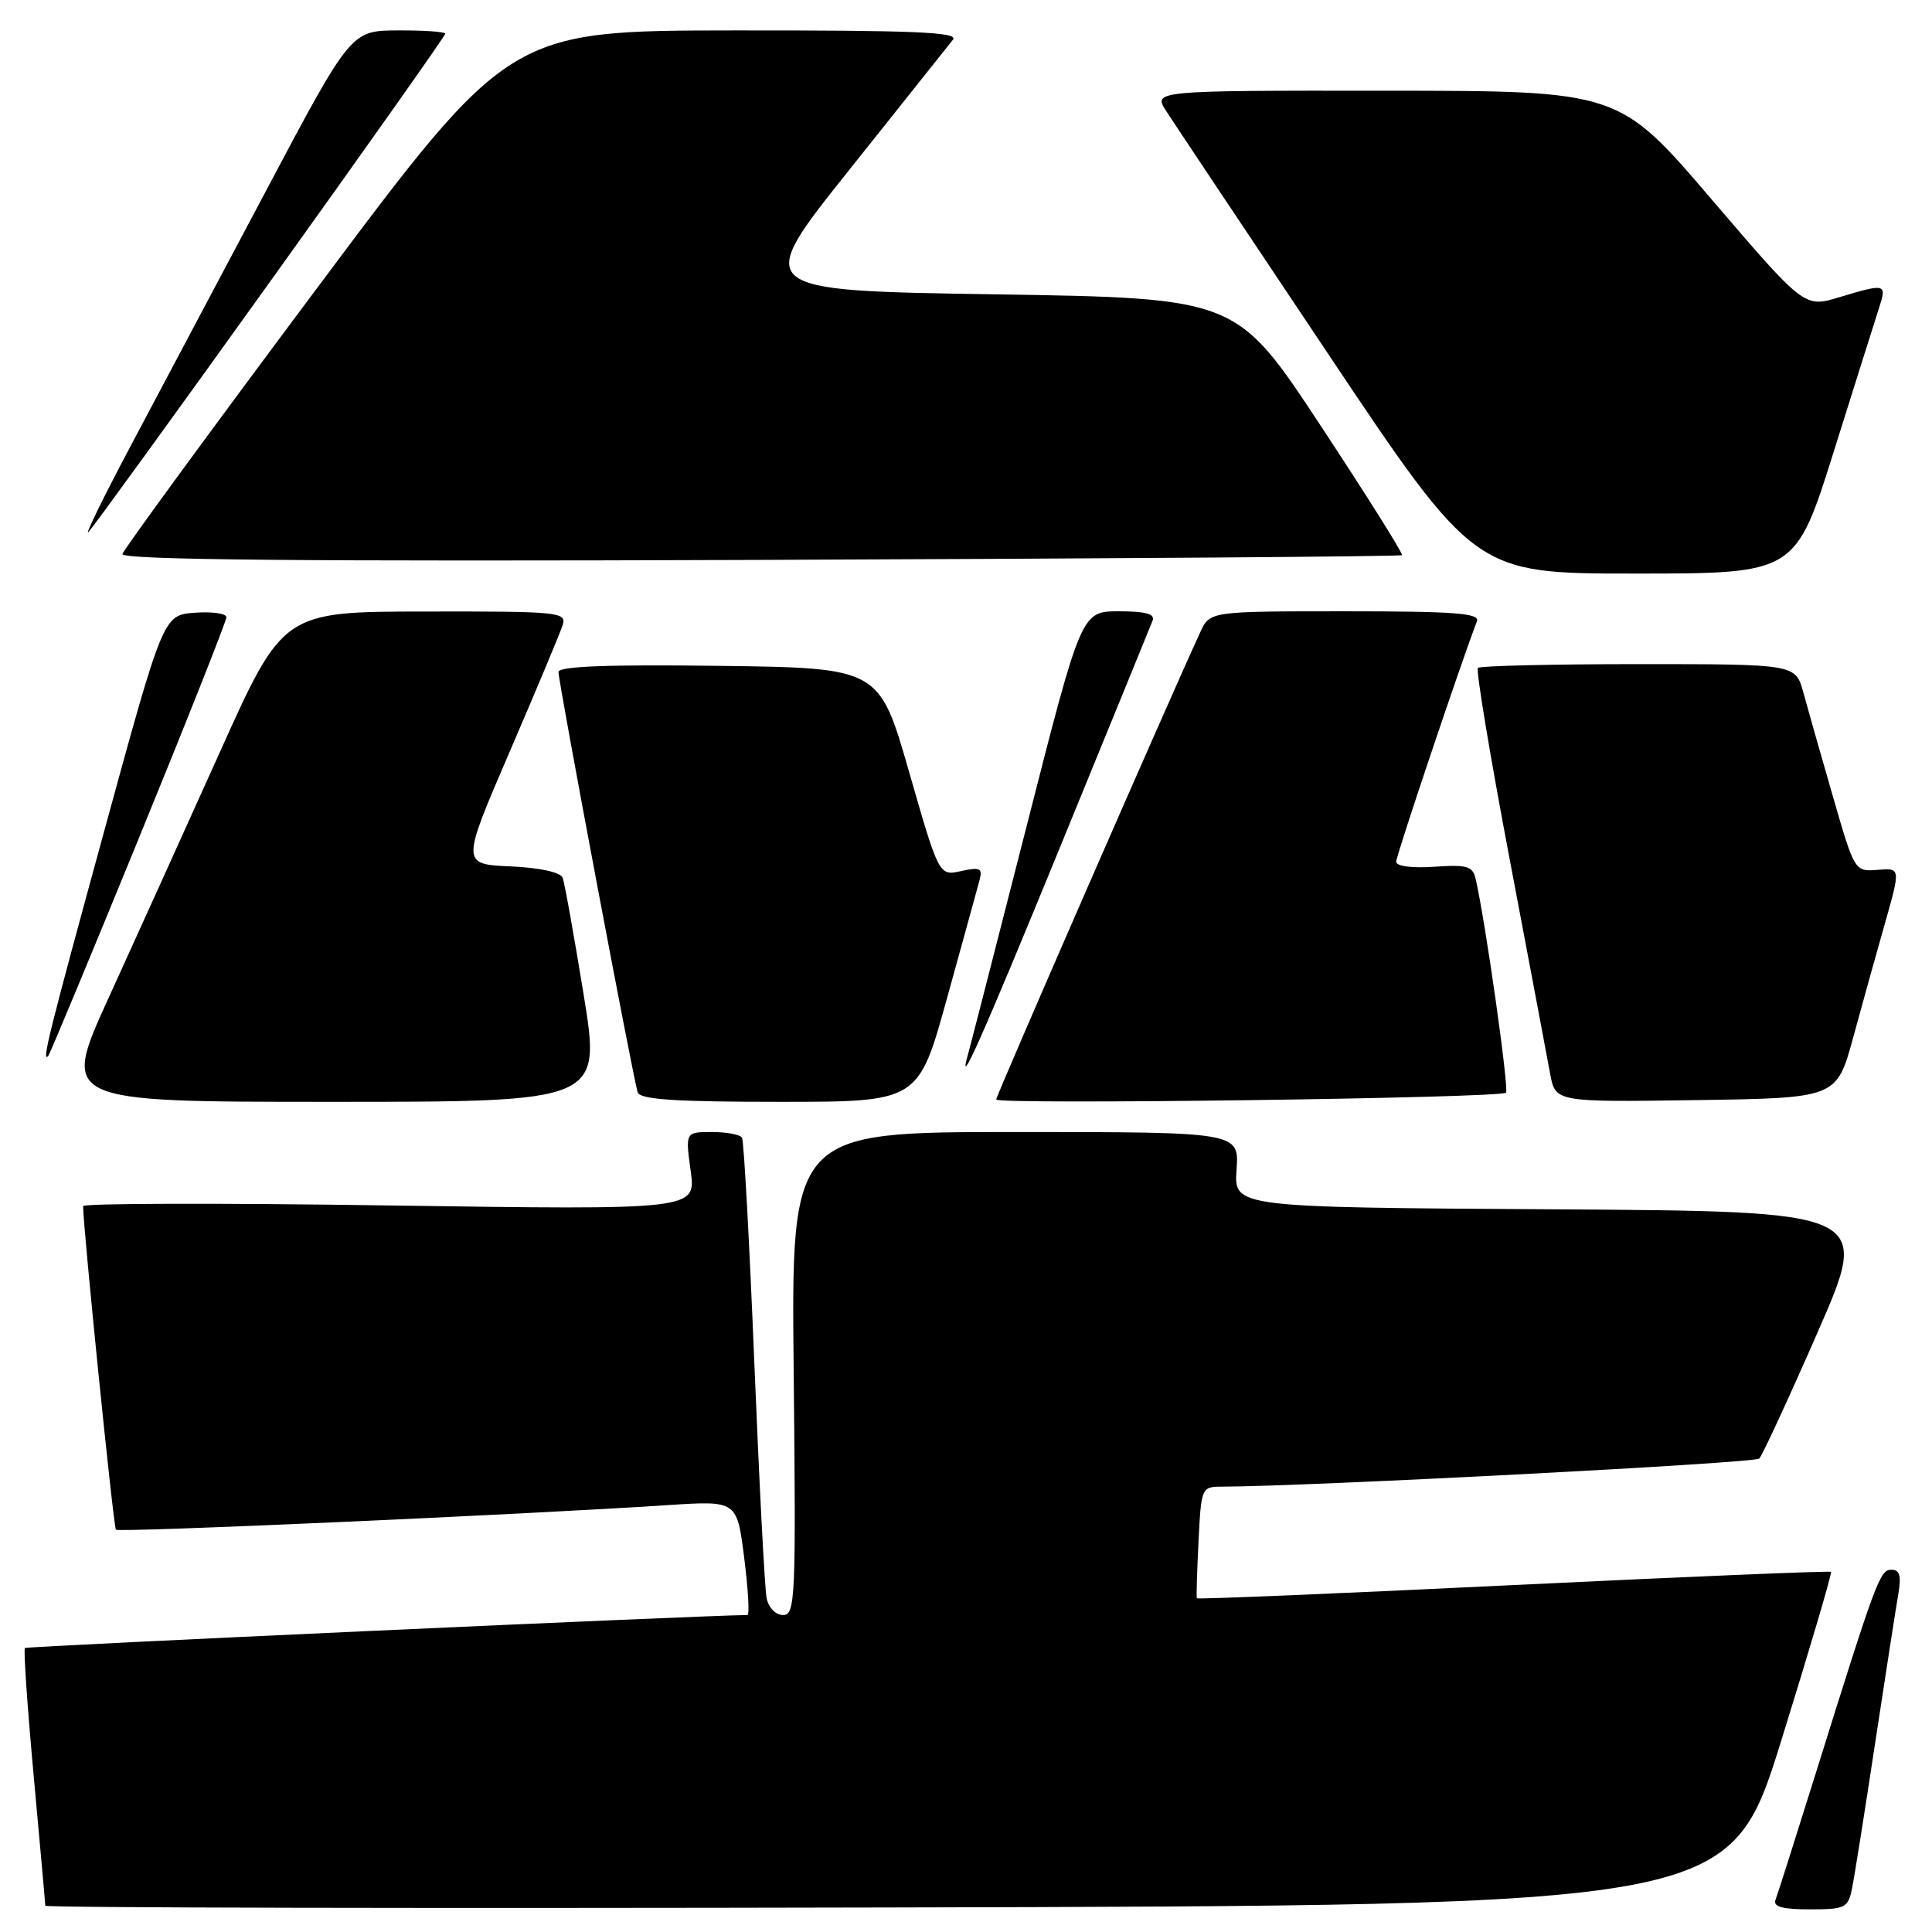 <?xml version="1.0" encoding="UTF-8" standalone="no"?>
<!DOCTYPE svg PUBLIC "-//W3C//DTD SVG 1.1//EN" "http://www.w3.org/Graphics/SVG/1.1/DTD/svg11.dtd" >
<svg xmlns="http://www.w3.org/2000/svg" xmlns:xlink="http://www.w3.org/1999/xlink" version="1.1" viewBox="0 0 256 256">
 <g >
 <path fill="currentColor"
d=" M 236.06 230.53 C 239.82 218.44 242.77 208.43 242.62 208.28 C 242.47 208.13 223.53 208.92 200.53 210.03 C 177.54 211.15 158.66 211.93 158.59 211.78 C 158.51 211.63 158.61 208.24 158.81 204.25 C 159.16 197.15 159.22 197.00 161.83 196.99 C 173.60 196.95 232.53 193.87 233.11 193.27 C 233.52 192.84 237.01 185.30 240.86 176.50 C 247.86 160.50 247.86 160.50 205.68 160.24 C 163.50 159.98 163.50 159.98 163.85 154.99 C 164.19 150.00 164.19 150.00 134.51 150.00 C 104.83 150.00 104.83 150.00 105.17 182.00 C 105.48 211.81 105.38 214.00 103.77 214.00 C 102.78 214.00 101.84 213.04 101.58 211.75 C 101.33 210.51 100.60 196.45 99.95 180.50 C 99.30 164.55 98.57 151.16 98.32 150.75 C 98.08 150.34 96.29 150.00 94.35 150.00 C 90.81 150.00 90.81 150.00 91.52 155.16 C 92.23 160.32 92.23 160.32 51.62 159.73 C 29.28 159.40 11.00 159.44 11.01 159.82 C 11.05 163.03 15.04 202.38 15.36 202.69 C 15.75 203.09 69.09 200.71 88.58 199.43 C 97.65 198.84 97.65 198.84 98.61 206.42 C 99.14 210.59 99.33 214.00 99.04 214.00 C 93.10 214.04 3.54 218.13 3.30 218.37 C 3.10 218.56 3.63 226.21 4.47 235.38 C 5.31 244.54 6.00 252.25 6.00 252.52 C 6.00 252.79 56.23 252.89 117.61 252.75 C 229.23 252.50 229.23 252.50 236.06 230.53 Z  M 245.40 250.25 C 245.71 248.74 247.09 240.07 248.46 231.00 C 249.84 221.93 251.22 213.04 251.53 211.25 C 251.95 208.81 251.73 208.00 250.63 208.00 C 249.09 208.00 248.66 209.17 240.43 235.50 C 237.85 243.75 235.53 251.06 235.26 251.75 C 234.92 252.65 236.20 253.00 239.81 253.00 C 244.49 253.00 244.88 252.81 245.40 250.25 Z  M 77.33 131.75 C 76.05 123.91 74.81 116.96 74.55 116.30 C 74.28 115.58 71.50 114.97 67.61 114.80 C 61.12 114.50 61.12 114.50 67.55 99.57 C 71.09 91.36 74.24 83.82 74.56 82.82 C 75.10 81.10 74.06 81.00 56.32 81.03 C 37.50 81.05 37.50 81.05 29.08 99.78 C 24.44 110.07 17.83 124.69 14.38 132.25 C 8.11 146.00 8.11 146.00 43.88 146.00 C 79.65 146.00 79.65 146.00 77.33 131.75 Z  M 125.49 132.25 C 127.58 124.69 129.52 117.66 129.79 116.64 C 130.22 115.04 129.88 114.87 127.36 115.42 C 124.42 116.07 124.42 116.07 120.46 102.28 C 116.50 88.50 116.50 88.50 95.25 88.23 C 80.49 88.04 74.00 88.29 74.00 89.04 C 74.00 90.43 83.93 143.09 84.50 144.75 C 84.83 145.69 89.51 146.00 103.31 146.00 C 121.69 146.00 121.69 146.00 125.49 132.25 Z  M 199.55 144.79 C 199.98 144.35 196.85 122.21 195.54 116.50 C 195.15 114.76 194.42 114.55 190.04 114.85 C 187.08 115.05 185.00 114.78 185.00 114.18 C 185.00 113.38 193.53 87.98 195.70 82.33 C 196.12 81.25 192.77 81.00 178.27 81.00 C 160.32 81.00 160.32 81.00 159.05 83.75 C 155.10 92.28 132.00 145.18 132.00 145.69 C 132.00 146.40 198.82 145.51 199.55 144.79 Z  M 245.55 137.50 C 246.75 133.10 248.65 126.24 249.79 122.26 C 251.84 115.01 251.84 115.01 248.79 115.26 C 245.75 115.50 245.74 115.48 242.86 105.50 C 241.27 100.00 239.51 93.81 238.95 91.75 C 237.92 88.00 237.92 88.00 217.13 88.00 C 205.69 88.00 196.11 88.23 195.83 88.50 C 195.55 88.78 197.44 100.14 200.02 113.75 C 202.60 127.36 205.02 140.20 205.40 142.27 C 206.10 146.04 206.10 146.04 224.73 145.77 C 243.36 145.50 243.36 145.50 245.55 137.50 Z  M 140.59 111.94 C 146.99 96.30 152.45 82.94 152.72 82.25 C 153.08 81.35 151.82 81.00 148.25 81.00 C 143.29 81.00 143.29 81.00 136.09 109.25 C 132.12 124.79 128.63 138.40 128.32 139.50 C 126.70 145.20 130.06 137.68 140.59 111.94 Z  M 18.39 111.09 C 24.78 95.47 30.00 82.28 30.00 81.79 C 30.00 81.29 28.12 81.02 25.82 81.19 C 21.64 81.50 21.64 81.50 13.84 110.00 C 6.44 137.04 5.48 140.89 6.39 139.92 C 6.60 139.69 12.00 126.72 18.39 111.09 Z  M 243.01 59.75 C 245.82 50.81 248.51 42.26 249.00 40.75 C 250.03 37.58 249.87 37.53 243.70 39.39 C 239.09 40.78 239.09 40.78 226.79 26.41 C 214.50 12.04 214.50 12.04 183.63 12.02 C 152.77 12.00 152.77 12.00 154.55 14.75 C 155.52 16.26 165.13 30.66 175.89 46.75 C 195.45 76.00 195.45 76.00 216.68 76.00 C 237.91 76.00 237.91 76.00 243.01 59.75 Z  M 185.77 73.56 C 185.95 73.38 181.09 65.65 174.97 56.37 C 163.85 39.50 163.85 39.50 131.81 39.00 C 99.77 38.50 99.77 38.50 112.54 22.50 C 119.56 13.70 125.74 5.94 126.28 5.25 C 127.05 4.26 121.12 4.01 97.37 4.03 C 67.50 4.06 67.50 4.06 42.00 38.19 C 27.98 56.96 16.38 72.81 16.22 73.41 C 16.03 74.19 39.95 74.41 100.70 74.19 C 147.31 74.02 185.59 73.74 185.77 73.56 Z  M 35.86 37.22 C 48.59 19.47 59.00 4.73 59.00 4.47 C 59.00 4.21 56.19 4.01 52.75 4.03 C 46.50 4.05 46.50 4.05 35.25 25.28 C 29.06 36.95 21.01 52.12 17.36 59.00 C 13.71 65.88 11.18 71.05 11.72 70.50 C 12.27 69.95 23.13 54.98 35.86 37.22 Z "/>
</g>
</svg>